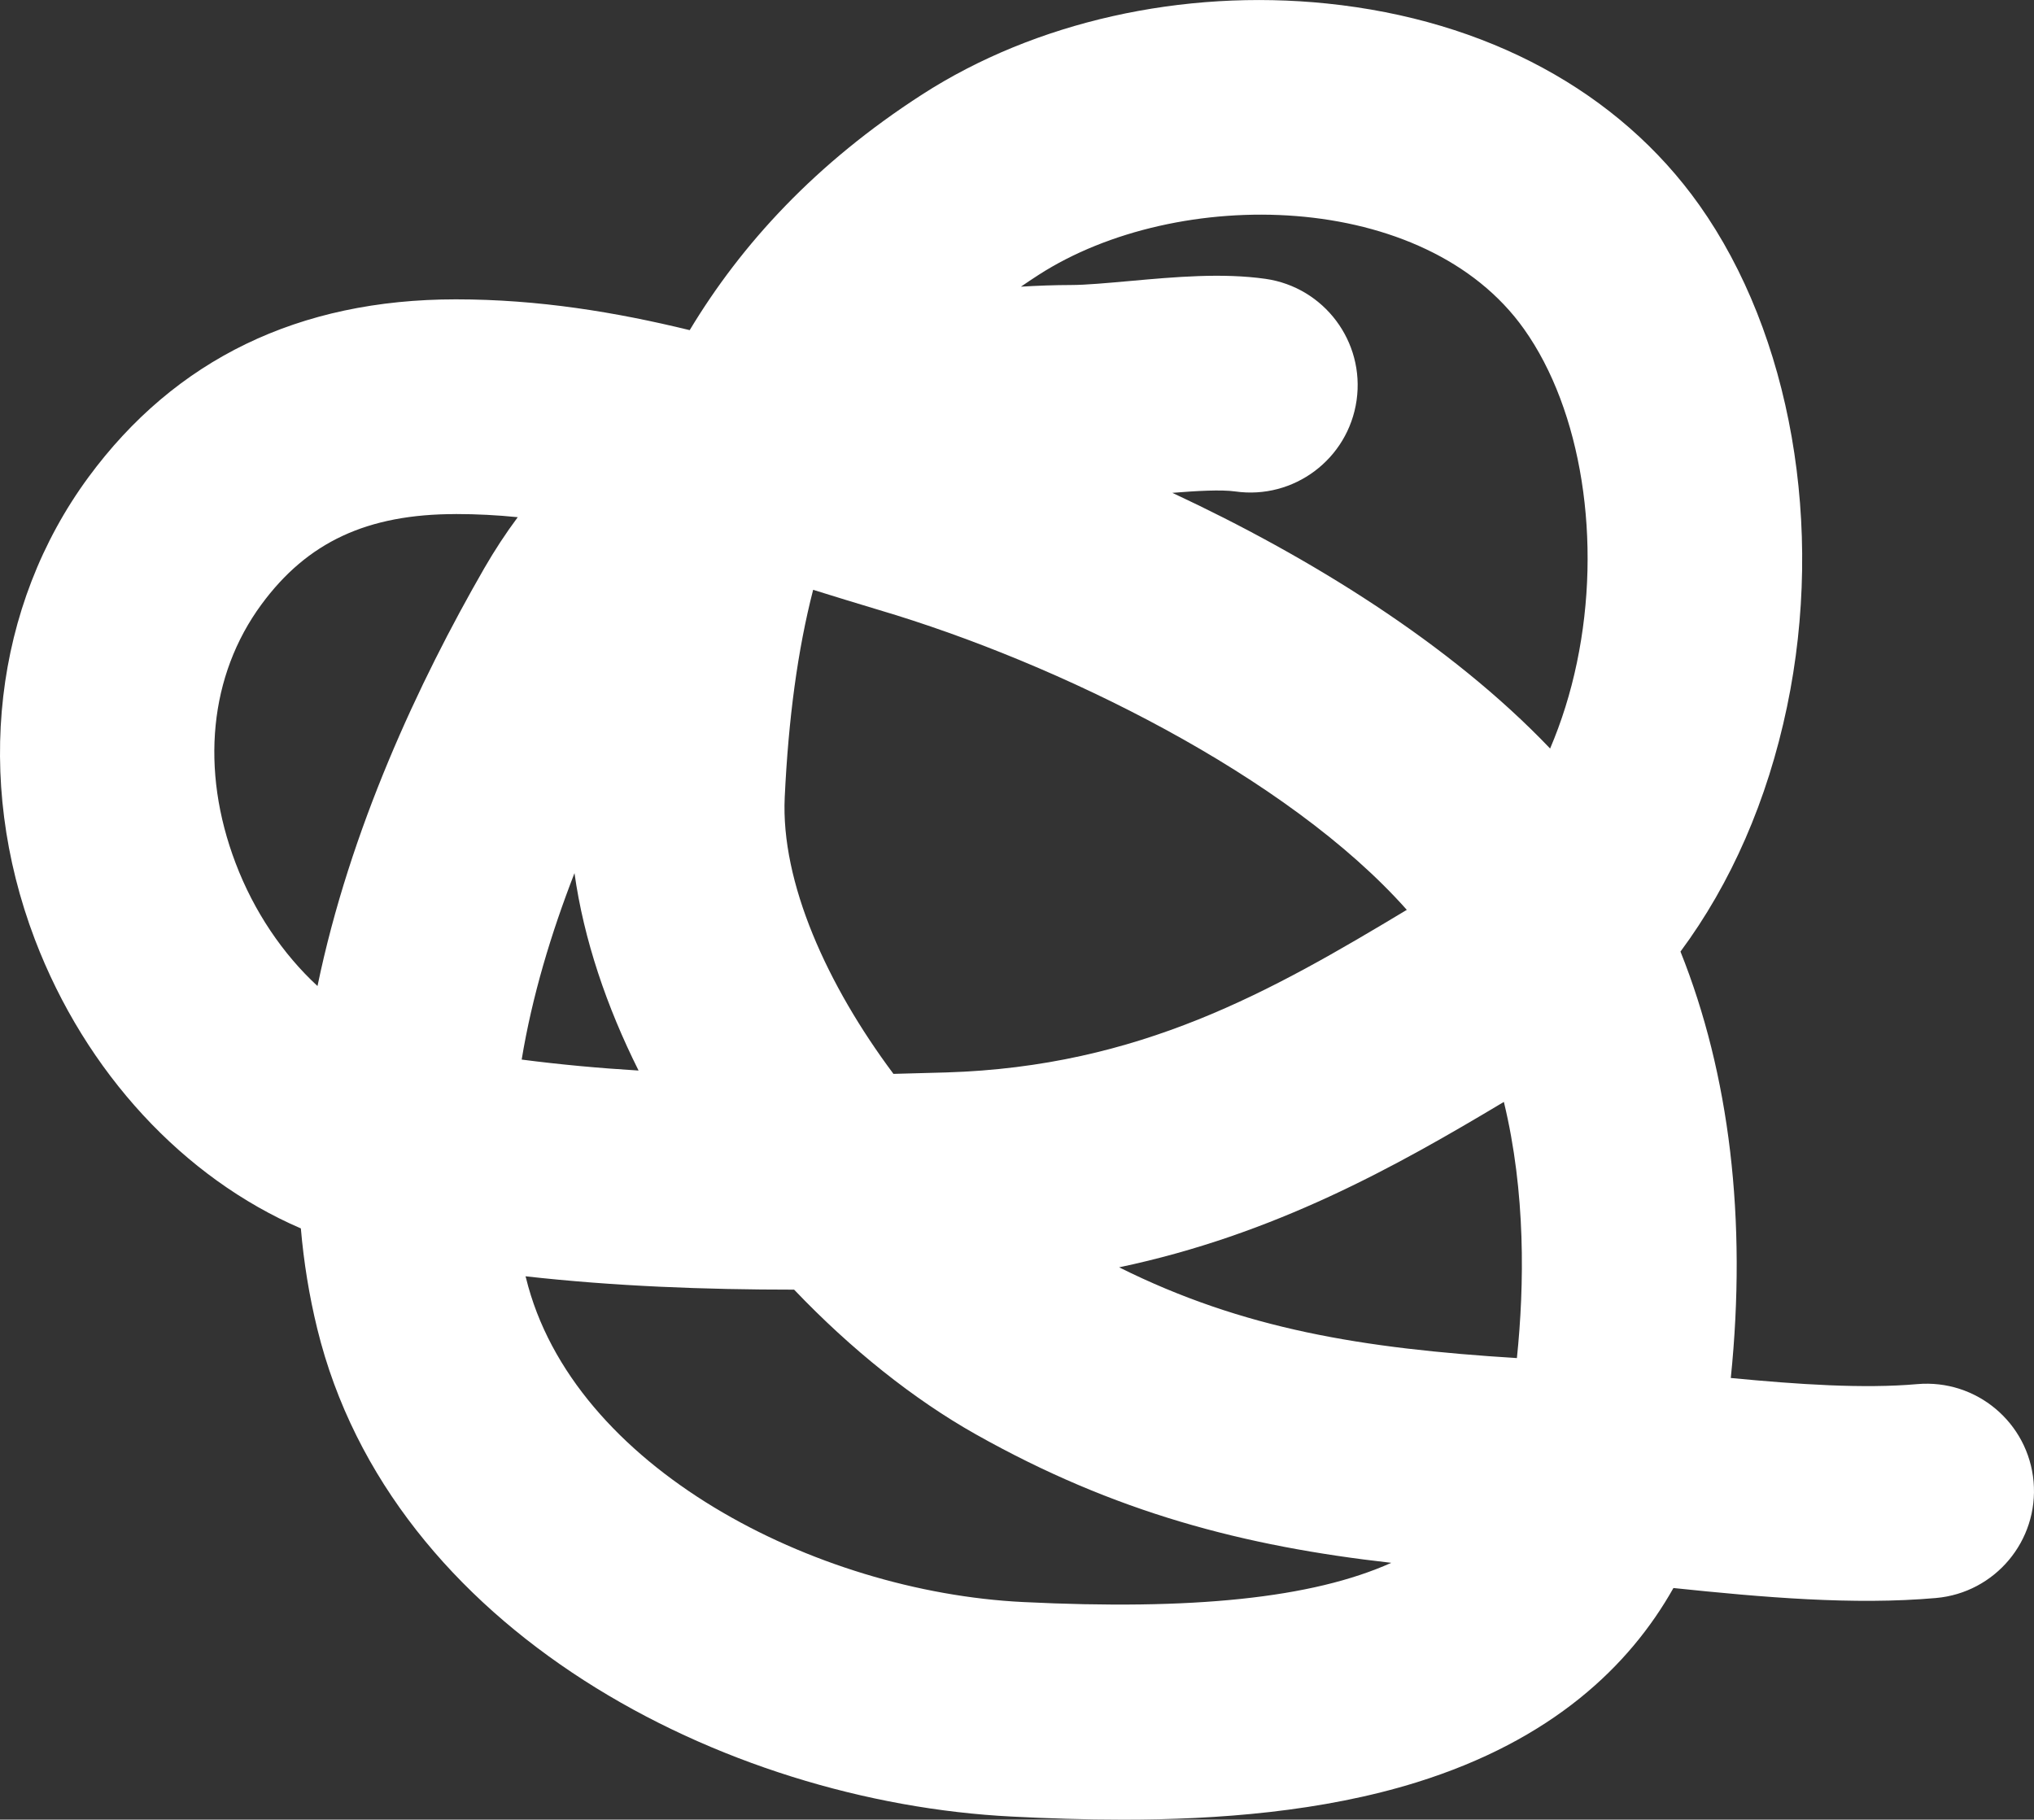 <?xml version="1.0" encoding="UTF-8" standalone="no"?>
<!-- Created with Inkscape (http://www.inkscape.org/) -->

<svg
   xmlns:dc="http://purl.org/dc/elements/1.1/"
   xmlns:cc="http://creativecommons.org/ns#"
   xmlns:rdf="http://www.w3.org/1999/02/22-rdf-syntax-ns#"
   xmlns:svg="http://www.w3.org/2000/svg"
   xmlns="http://www.w3.org/2000/svg"
   xmlns:sodipodi="http://sodipodi.sourceforge.net/DTD/sodipodi-0.dtd"
   xmlns:inkscape="http://www.inkscape.org/namespaces/inkscape"
   width="58.047"
   height="51.93"
   id="svg3022"
   version="1.1"
   inkscape:version="0.91 r13725"
   sodipodi:docname="draw.svg">
  <rect width="100%" height="100%" fill="#333333" stroke="none"/>
  <defs
     id="defs3024" />
  <sodipodi:namedview
     id="base"
     pagecolor="#171914"
     bordercolor="#666666"
     borderopacity="1.0"
     inkscape:pageopacity="0.26666667"
     inkscape:pageshadow="2"
     inkscape:zoom="3.959798"
     inkscape:cx="13.65063"
     inkscape:cy="23.467421"
     inkscape:document-units="px"
     inkscape:current-layer="layer1"
     showgrid="false"
     fit-margin-top="0"
     fit-margin-left="0"
     fit-margin-right="0"
     fit-margin-bottom="0"
     inkscape:window-width="1600"
     inkscape:window-height="837"
     inkscape:window-x="-8"
     inkscape:window-y="-8"
     inkscape:window-maximized="1" />
  <g
     inkscape:label="Layer 1"
     inkscape:groupmode="layer"
     id="layer1"
     transform="translate(-527.964,-803.155)">
    <path
       style="fill:#ffffff;fill-opacity:1"
       inkscape:connector-curvature="0"
       d="m 560.013,855.085 c -1.111,0 -2.177,-0.037 -3.161,-0.087 -8.263,-0.41 -17.726,-5.323 -19.833,-13.919 -0.233,-0.95 -0.386,-1.907 -0.469,-2.867 -3.337,-1.436 -6.141,-4.441 -7.592,-8.25 -1.742,-4.584 -1.17,-9.513 1.528,-13.185 2.479,-3.37 6.007,-5.079 10.486,-5.079 2.364,0 4.563,0.364 6.675,0.879 1.479,-2.457 3.596,-4.768 6.638,-6.728 3.215,-2.072 7.423,-3.017 11.545,-2.594 4.556,0.468 8.33,2.51 10.629,5.752 2.618,3.693 3.578,9.178 2.504,14.316 -0.559,2.675 -1.6,5.045 -3.041,6.989 1.401,3.5 1.9,7.647 1.436,12.169 1.919,0.184 3.787,0.31 5.32,0.175 1.686,-0.147 3.171,1.097 3.321,2.783 0.147,1.686 -1.099,3.172 -2.784,3.321 -2.349,0.208 -4.945,-0.019 -7.494,-0.285 -1.251,2.223 -3.466,4.343 -7.328,5.545 -2.697,0.839 -5.674,1.065 -8.38,1.065 l 0,0 z m -17.052,-15.505 c 0.004,0.013 0.01,0.028 0.013,0.041 1.324,5.418 8.253,8.962 14.183,9.254 4.823,0.239 8.253,-0.105 10.512,-1.119 -4.205,-0.473 -7.892,-1.435 -11.86,-3.669 -1.765,-0.994 -3.554,-2.42 -5.182,-4.127 -2.544,0 -5.123,-0.096 -7.666,-0.381 l 0,0 z m 16.941,-0.257 c 3.542,1.764 6.939,2.315 11.352,2.59 0.215,-2.077 0.254,-4.727 -0.372,-7.311 -3.099,1.855 -6.544,3.787 -10.98,4.721 l 0,0 z m -8.732,-19.336 c -0.444,1.724 -0.705,3.681 -0.811,5.92 -0.115,2.429 1.209,5.361 3.103,7.895 0.504,-0.012 1.009,-0.027 1.509,-0.041 5.522,-0.17 9.263,-2.308 13.141,-4.64 -3.402,-3.834 -9.958,-7.045 -15.053,-8.555 -0.64,-0.192 -1.273,-0.386 -1.888,-0.578 l 0,0 z m -8.318,13.407 c 1.094,0.142 2.212,0.245 3.336,0.313 -0.913,-1.826 -1.563,-3.737 -1.829,-5.634 -0.665,1.711 -1.209,3.51 -1.507,5.321 l 0,0 z m -1.88,-15.568 c -2.523,0 -4.236,0.795 -5.548,2.581 -1.484,2.019 -1.752,4.708 -0.737,7.378 0.526,1.388 1.354,2.602 2.338,3.51 0.926,-4.47 2.882,-8.663 4.765,-11.933 0.288,-0.498 0.605,-0.984 0.95,-1.447 -0.584,-0.059 -1.174,-0.09 -1.767,-0.09 l 0,0 z m 20.451,-0.605 c 3.905,1.821 7.923,4.302 10.779,7.296 0.323,-0.758 0.583,-1.58 0.764,-2.45 0.726,-3.469 0.136,-7.204 -1.506,-9.517 -2.824,-3.986 -9.889,-4.107 -13.856,-1.55 -0.173,0.111 -0.339,0.223 -0.504,0.336 0.484,-0.029 0.959,-0.046 1.423,-0.047 0.444,-10e-4 1.046,-0.058 1.68,-0.114 1.296,-0.117 2.638,-0.237 3.877,-0.062 1.672,0.24 2.838,1.792 2.599,3.467 -0.239,1.675 -1.792,2.84 -3.466,2.6 -0.4,-0.056 -1.102,-0.016 -1.79,0.04 l 0,0 z"
       id="path19" />
  </g>
</svg>
